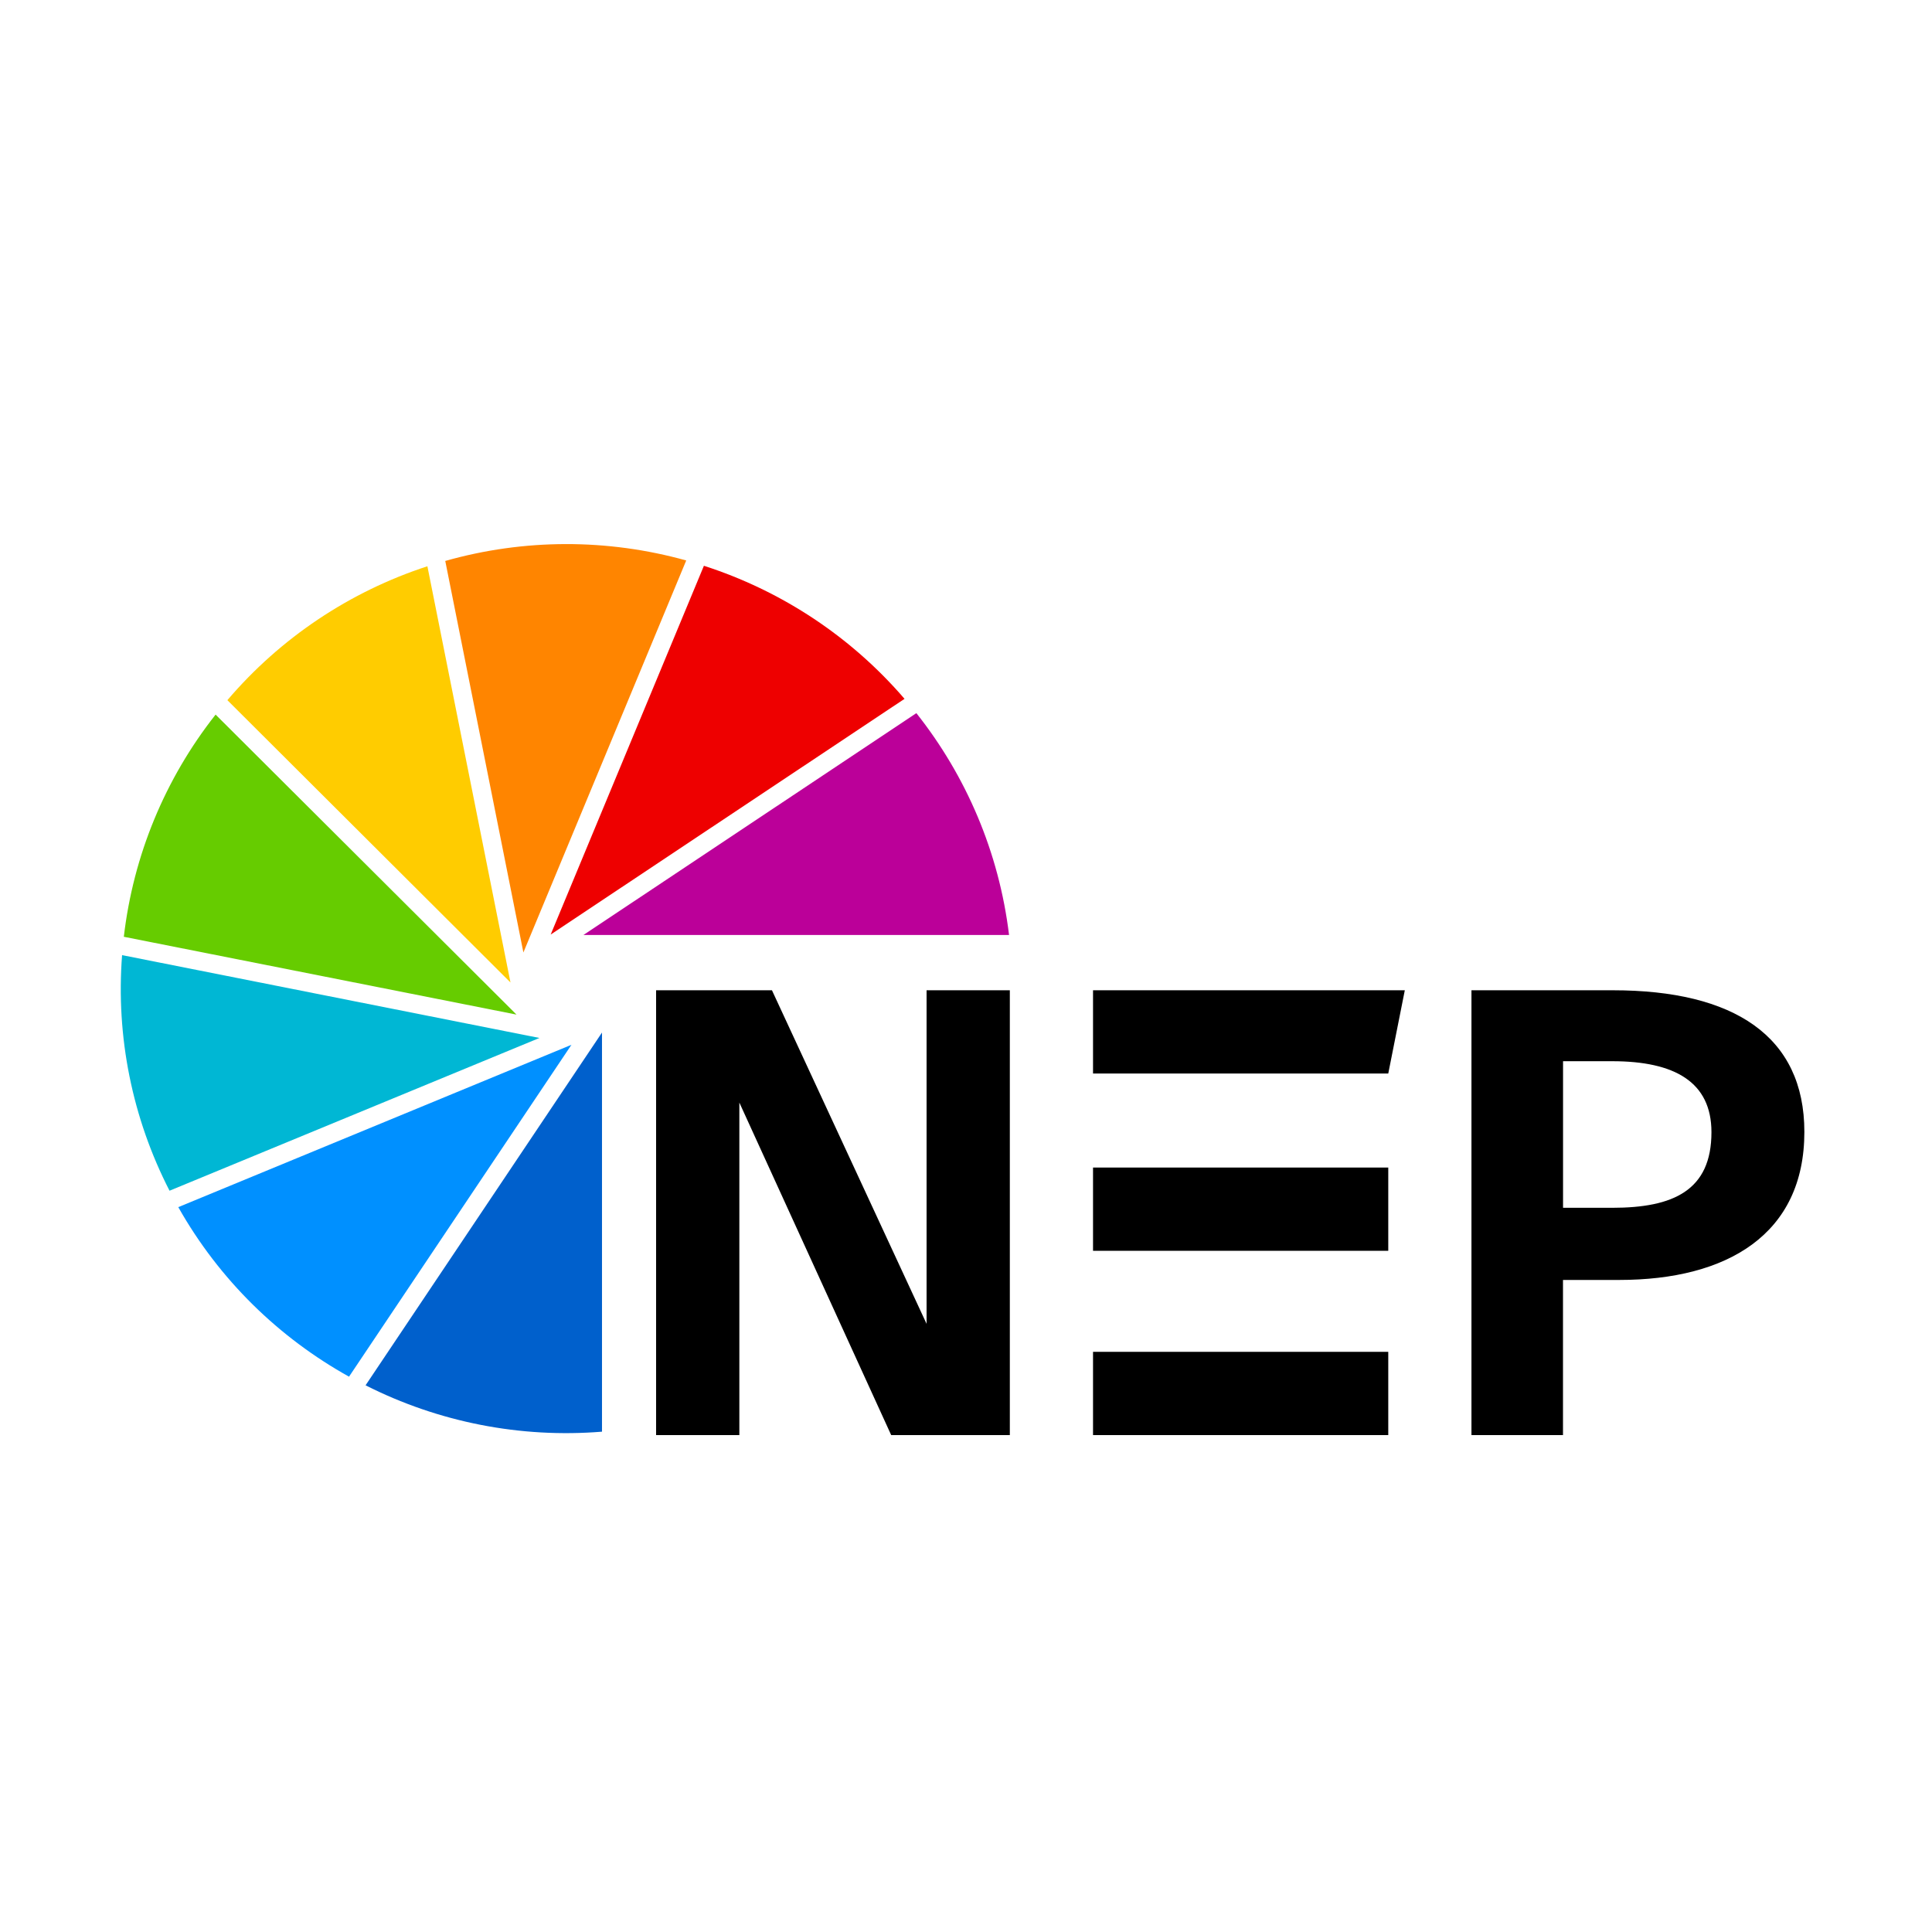 <svg width="32" height="32" viewBox="0 0 32 32" fill="none" xmlns="http://www.w3.org/2000/svg">
<g id="NEPLogoFCWhite">
<path id="Vector" fill-rule="evenodd" clip-rule="evenodd" d="M9.664 15.486H16.713C16.546 14.108 15.999 12.848 15.178 11.812L9.664 15.486Z" fill="#BB0099"/>
<path id="Vector_2" fill-rule="evenodd" clip-rule="evenodd" d="M9.121 15.479L14.982 11.575C14.076 10.522 12.918 9.777 11.659 9.371L9.121 15.479Z" fill="#EE0000"/>
<path id="Vector_3" fill-rule="evenodd" clip-rule="evenodd" d="M8.669 15.776L11.366 9.283C10.06 8.919 8.679 8.921 7.375 9.291L8.669 15.776Z" fill="#FF8500"/>
<path id="Vector_4" fill-rule="evenodd" clip-rule="evenodd" d="M8.455 16.272L7.079 9.379C5.791 9.799 4.645 10.566 3.766 11.597L8.454 16.272" fill="#FFCC00"/>
<path id="Vector_5" fill-rule="evenodd" clip-rule="evenodd" d="M8.555 16.805L3.571 11.836C2.733 12.898 2.207 14.172 2.051 15.516L8.555 16.805" fill="#66CC00"/>
<path id="Vector_6" fill-rule="evenodd" clip-rule="evenodd" d="M8.935 17.192L2.022 15.82C1.918 17.169 2.19 18.519 2.808 19.722L8.935 17.192" fill="#00B7D4"/>
<path id="Vector_7" fill-rule="evenodd" clip-rule="evenodd" d="M9.465 17.305L2.953 19.994C3.635 21.203 4.625 22.159 5.781 22.802L9.465 17.305Z" fill="#0090FF"/>
<path id="Vector_8" fill-rule="evenodd" clip-rule="evenodd" d="M9.971 17.102L6.055 22.945C7.264 23.557 8.62 23.823 9.971 23.713V17.102" fill="#0060CC"/>
<path id="Vector_9" fill-rule="evenodd" clip-rule="evenodd" d="M28.347 18.753C28.347 17.921 27.738 17.577 26.704 17.577H25.889V20.005H26.704C27.715 20.005 28.347 19.718 28.347 18.753ZM29.886 18.748C29.886 20.443 28.611 21.2 26.819 21.2H25.888V23.77H24.372V16.402H26.716C28.714 16.402 29.886 17.159 29.886 18.748ZM18.104 22.391H22.994V23.77H18.104L18.104 22.391ZM18.104 20.717V19.338H22.994V20.717H18.104ZM18.104 17.781V16.402H23.268L22.994 17.781H18.104ZM15.347 16.402H16.726V23.77H14.761L12.246 18.262V23.77H10.867V16.402H12.786L15.347 21.927L15.347 16.402Z" fill="black"/>
</g>
</svg>
